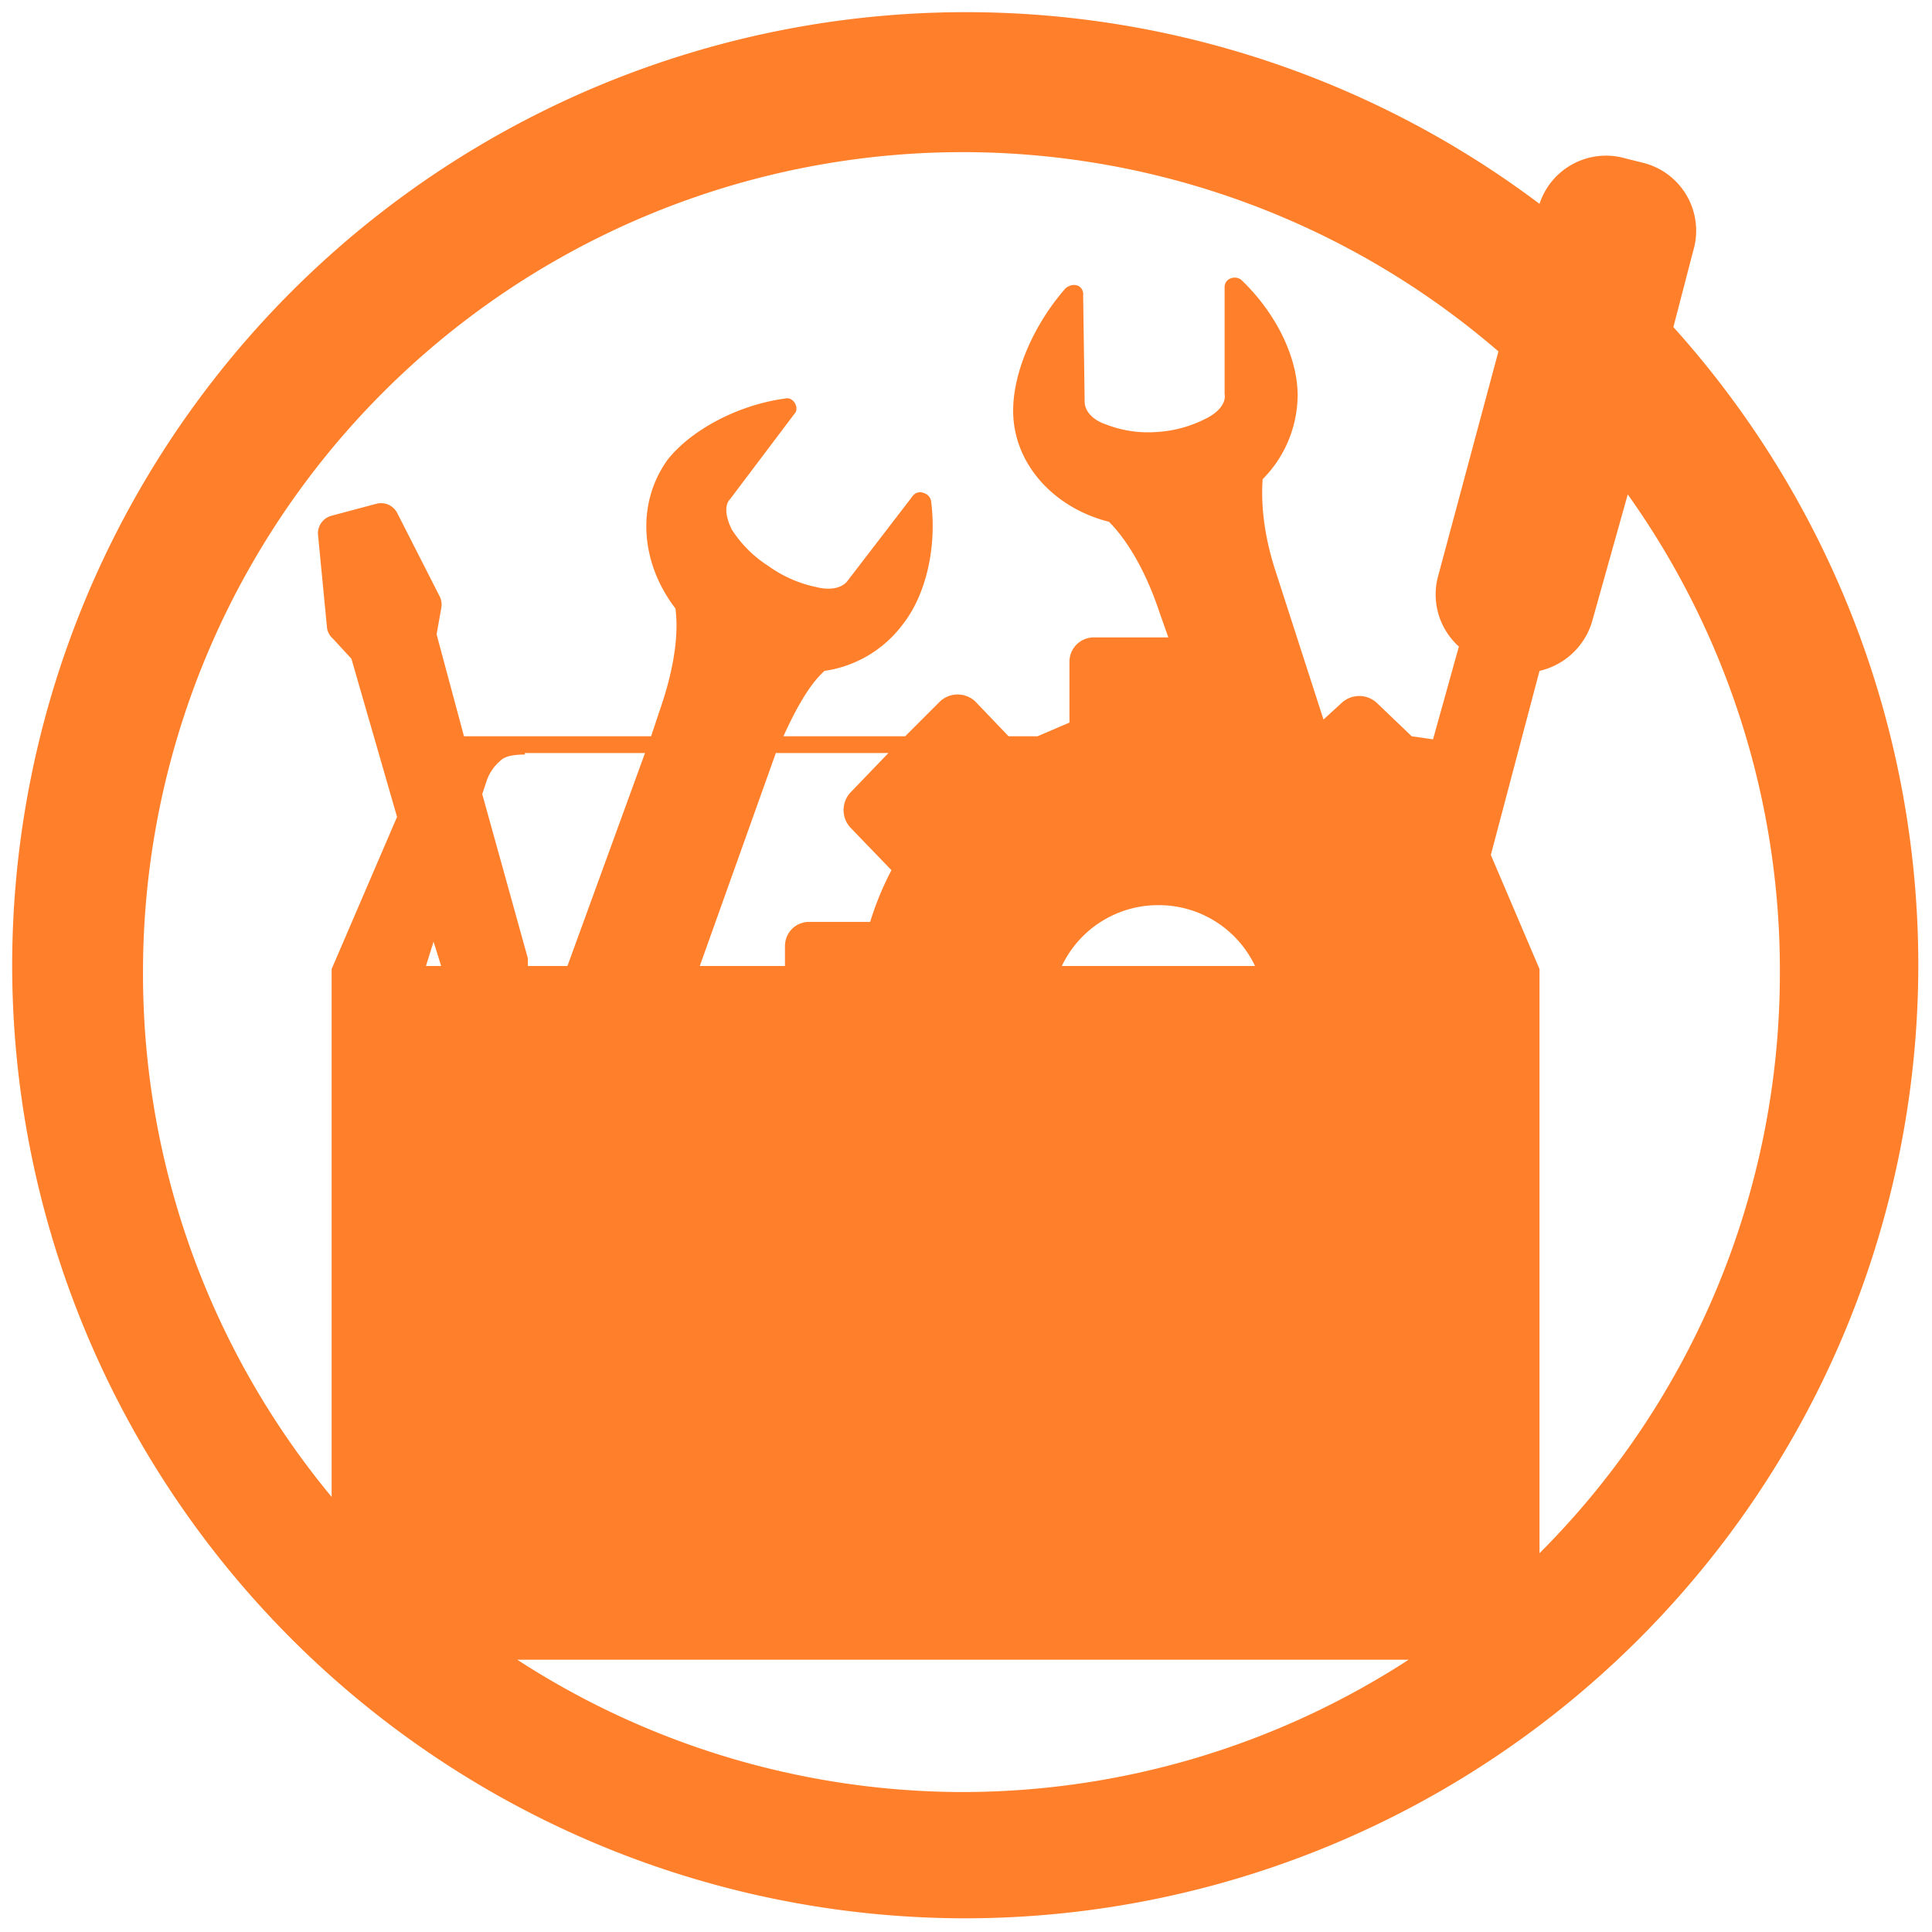 <svg xmlns="http://www.w3.org/2000/svg" width="48" height="48" viewBox="0 0 12.7 12.7"><path fill="#ff7f2a" d="M6.34.08A6.27 6.27 0 0 0 .08 6.35a6.27 6.27 0 0 0 6.26 6.26 6.27 6.27 0 0 0 6.27-6.26A6.27 6.27 0 0 0 11 2.15l.13-.5a.46.46 0 0 0-.33-.58l-.12-.03a.46.46 0 0 0-.56.3A6.27 6.27 0 0 0 6.34.08zM6.33 1a5.39 5.39 0 0 1 3.52 1.31l-.4 1.49a.46.46 0 0 0 .14.45l-.17.61-.14-.02-.23-.22a.17.17 0 0 0-.23 0l-.12.11-.31-.96c-.09-.27-.1-.48-.09-.62a.79.79 0 0 0 .23-.55c0-.26-.15-.55-.37-.76a.07.07 0 0 0-.07-.01.06.06 0 0 0-.04.06v.7c.01.06-.04.12-.12.16a.81.81 0 0 1-.33.09.76.76 0 0 1-.33-.05c-.09-.03-.14-.09-.14-.15l-.01-.7a.06.06 0 0 0-.03-.06.07.07 0 0 0-.06 0A.07.07 0 0 0 7 1.9c-.2.23-.34.54-.34.8 0 .35.27.64.63.73.1.1.23.29.33.59l.06.17h-.49a.16.16 0 0 0-.16.16v.4l-.21.09h-.19l-.22-.23a.17.17 0 0 0-.23 0l-.23.23h-.8c.09-.2.18-.35.27-.43a.78.78 0 0 0 .51-.3c.16-.2.23-.52.19-.82a.07.07 0 0 0-.05-.05.06.06 0 0 0-.07.02l-.43.56c-.04.05-.12.06-.2.04a.83.83 0 0 1-.32-.14.79.79 0 0 1-.24-.24c-.04-.08-.05-.16-.01-.2l.43-.57a.06.06 0 0 0 0-.05.07.07 0 0 0-.04-.04.06.06 0 0 0-.03 0c-.3.04-.61.2-.77.4-.21.29-.18.68.05.98.02.15 0 .37-.1.66l-.06.18H3.05l-.18-.67L2.9 4a.12.12 29.2 0 0-.01-.08l-.28-.55a.12.12 29.2 0 0-.13-.06l-.3.08a.12.12 29.2 0 0-.09.12l.06.62a.12.12 29.2 0 0 .04.07l.12.13.3 1.04-.43 1v3.47A5.39 5.39 0 0 1 .94 6.4 5.39 5.39 0 0 1 6.33 1zm4.37 2.25A5.39 5.39 0 0 1 11.7 6.4a5.39 5.39 0 0 1-1.58 3.81V6.37l-.32-.75.32-1.21a.47.47 0 0 0 .35-.34zm-7.25 1.7h.79l-.51 1.4h-.26v-.04a.12.12 29.2 0 0 0-.01l-.3-1.08.03-.09A.3.3 0 0 1 3.29 5c.02-.02.06-.04.16-.04zm1.65 0h.74l-.25.26a.17.17 0 0 0 0 .23l.27.28a1.99 1.99 0 0 0-.14.34h-.4c-.09 0-.16.07-.16.16v.13H4.6zm2.52 1a.7.7 0 0 1 .63.4H6.98a.7.7 0 0 1 .63-.4zm-4.77.24l.05.16h-.1zm.55 4.72h5.86a5.39 5.39 0 0 1-2.93.87 5.39 5.39 0 0 1-2.93-.87z"/></svg>